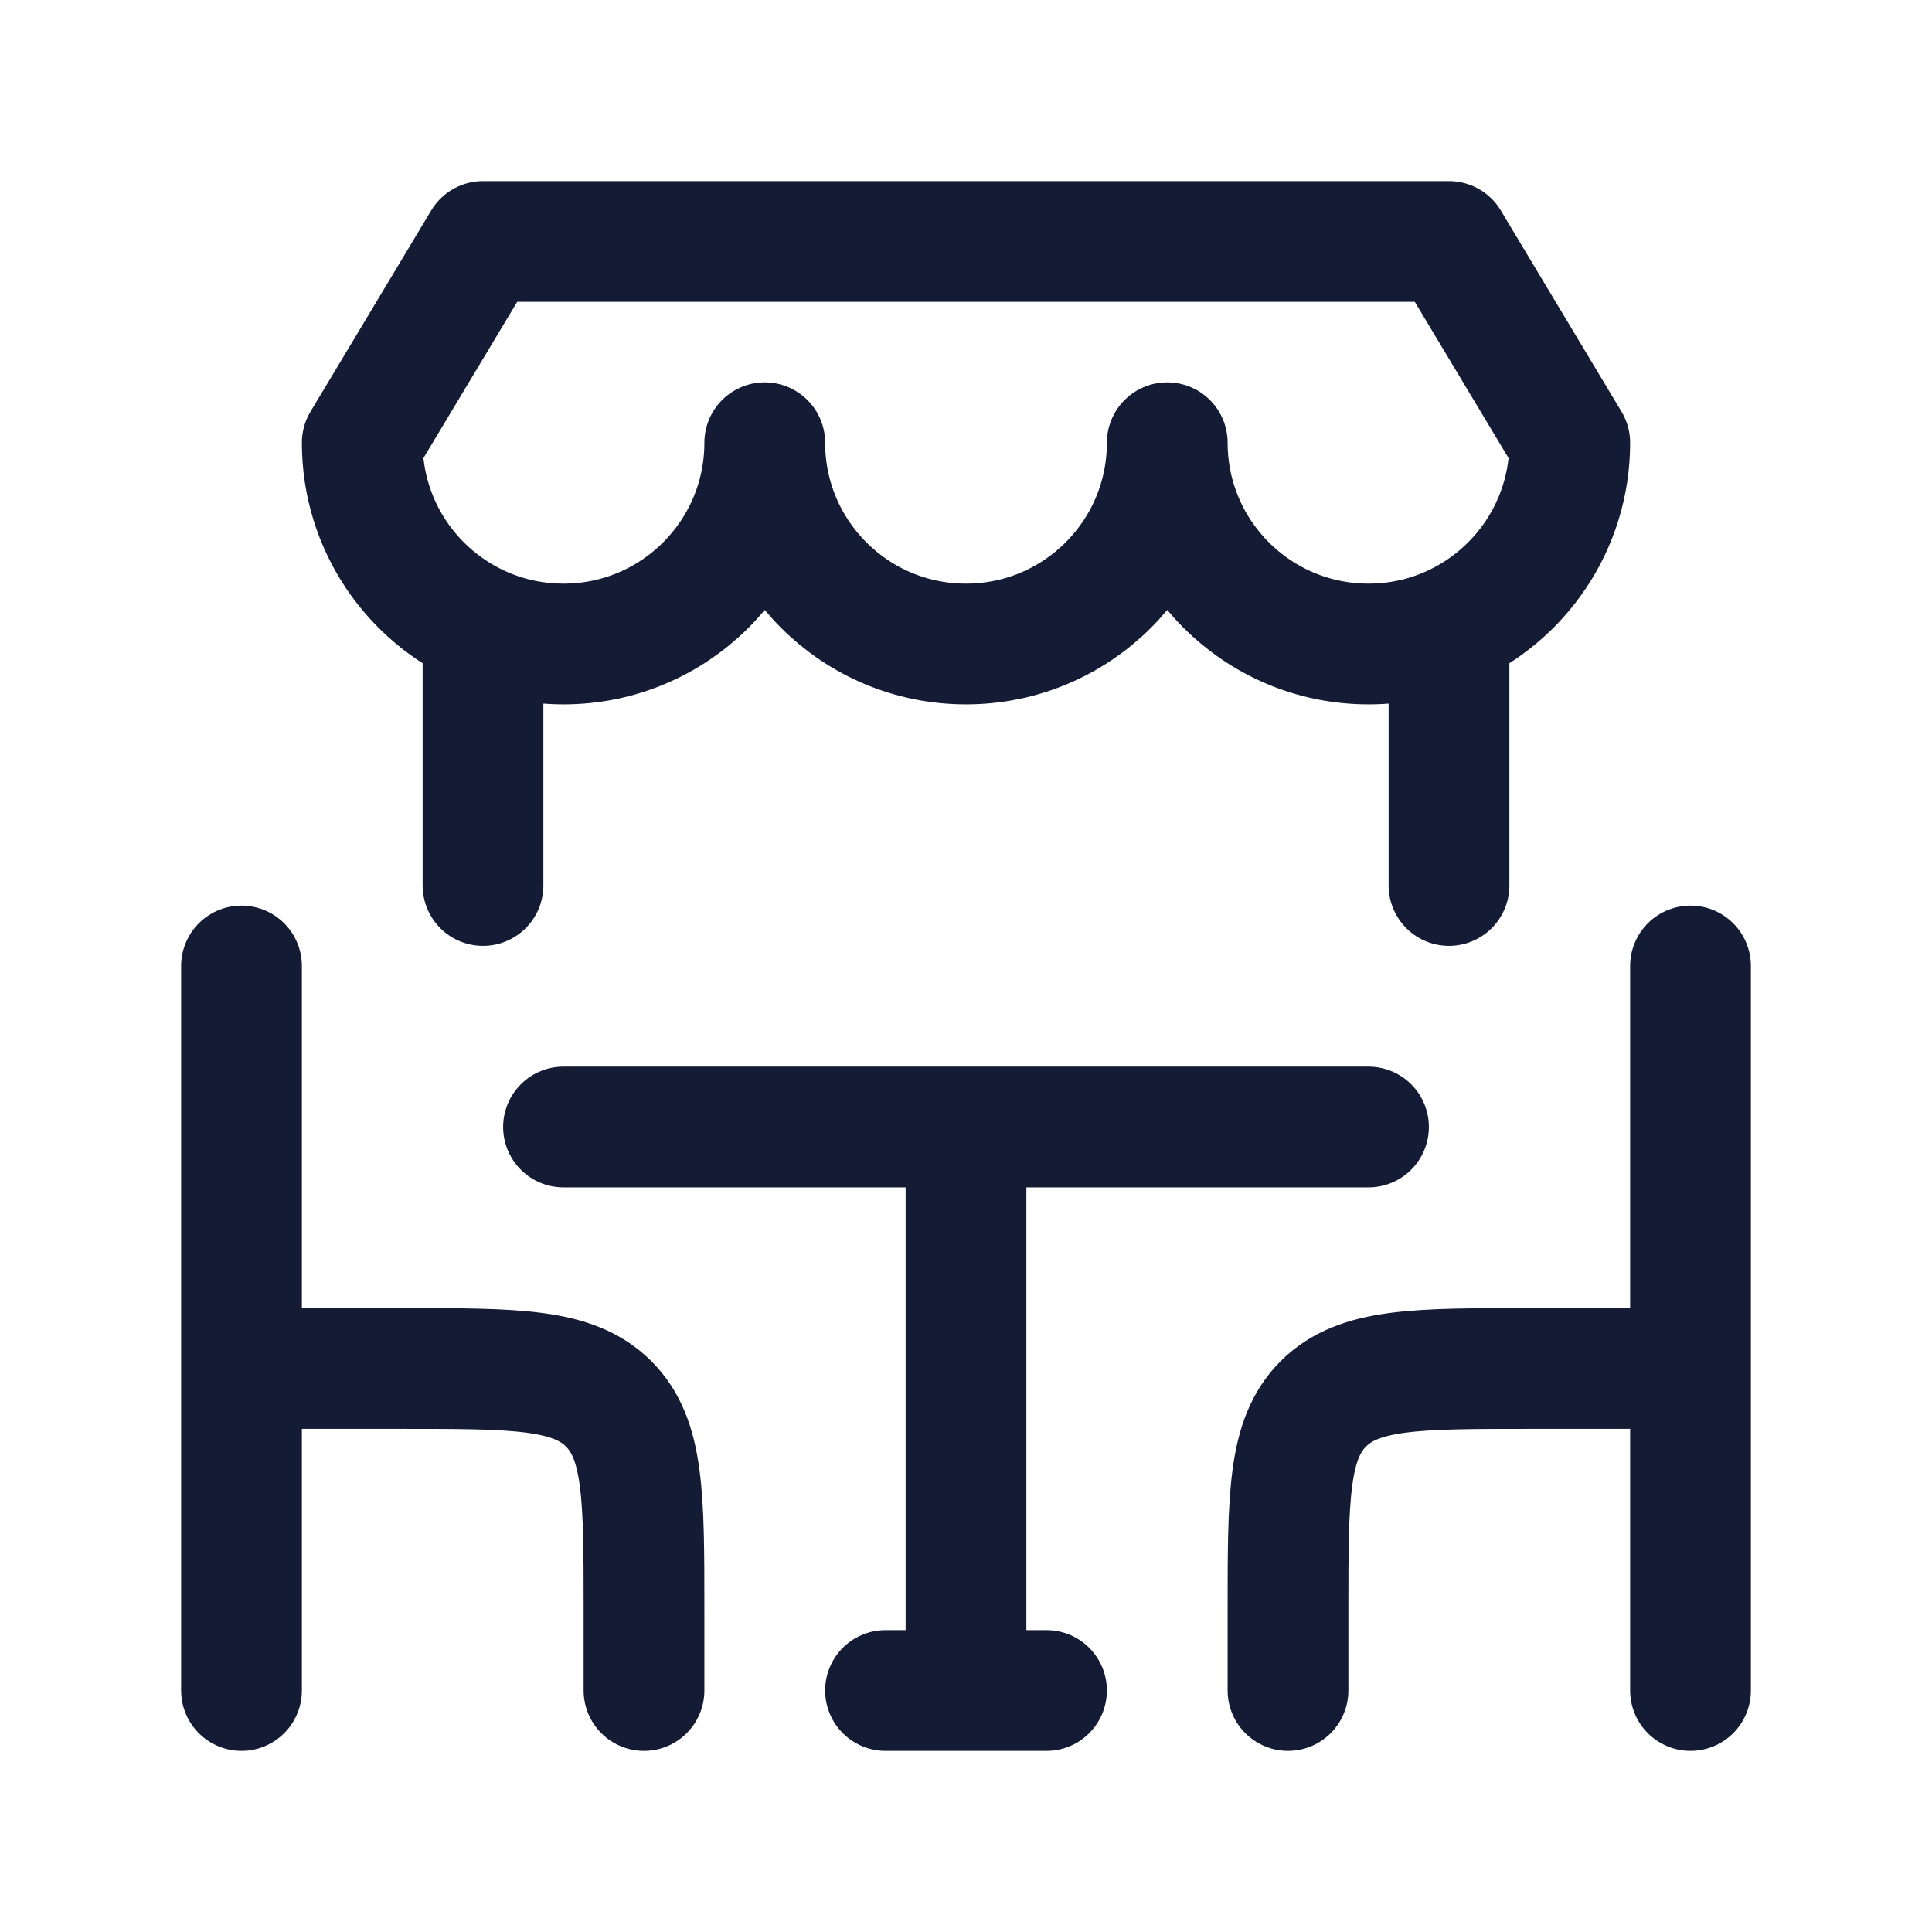 <svg viewBox="0 0 24 24" fill="none" xmlns="http://www.w3.org/2000/svg">
<path d="M18 7.792C18.883 7.406 19.5 6.525 19.5 5.5L18 3H6L4.5 5.5C4.5 6.525 5.117 7.406 6 7.792M18 7.792C17.694 7.926 17.356 8 17 8C15.619 8 14.5 6.881 14.5 5.5C14.5 6.881 13.381 8 12 8C10.619 8 9.5 6.881 9.5 5.5C9.5 6.881 8.381 8 7 8C6.644 8 6.306 7.926 6 7.792M18 7.792V11M6 7.792V11" stroke="#141B34" stroke-width="1.5" stroke-linecap="round" stroke-linejoin="round"/>
<path d="M3 12V17M3 17H5C6.414 17 7.121 17 7.561 17.439C8 17.879 8 18.586 8 20V21M3 17V21" stroke="#141B34" stroke-width="1.5" stroke-linecap="round" stroke-linejoin="round"/>
<path d="M21 12V17M21 17H19C17.586 17 16.879 17 16.439 17.439C16 17.879 16 18.586 16 20V21M21 17V21" stroke="#141B34" stroke-width="1.5" stroke-linecap="round" stroke-linejoin="round"/>
<path d="M7 14H12M17 14H12M12 14V21M12 21H11M12 21H13" stroke="#141B34" stroke-width="1.5" stroke-linecap="round" stroke-linejoin="round"/>
</svg>

